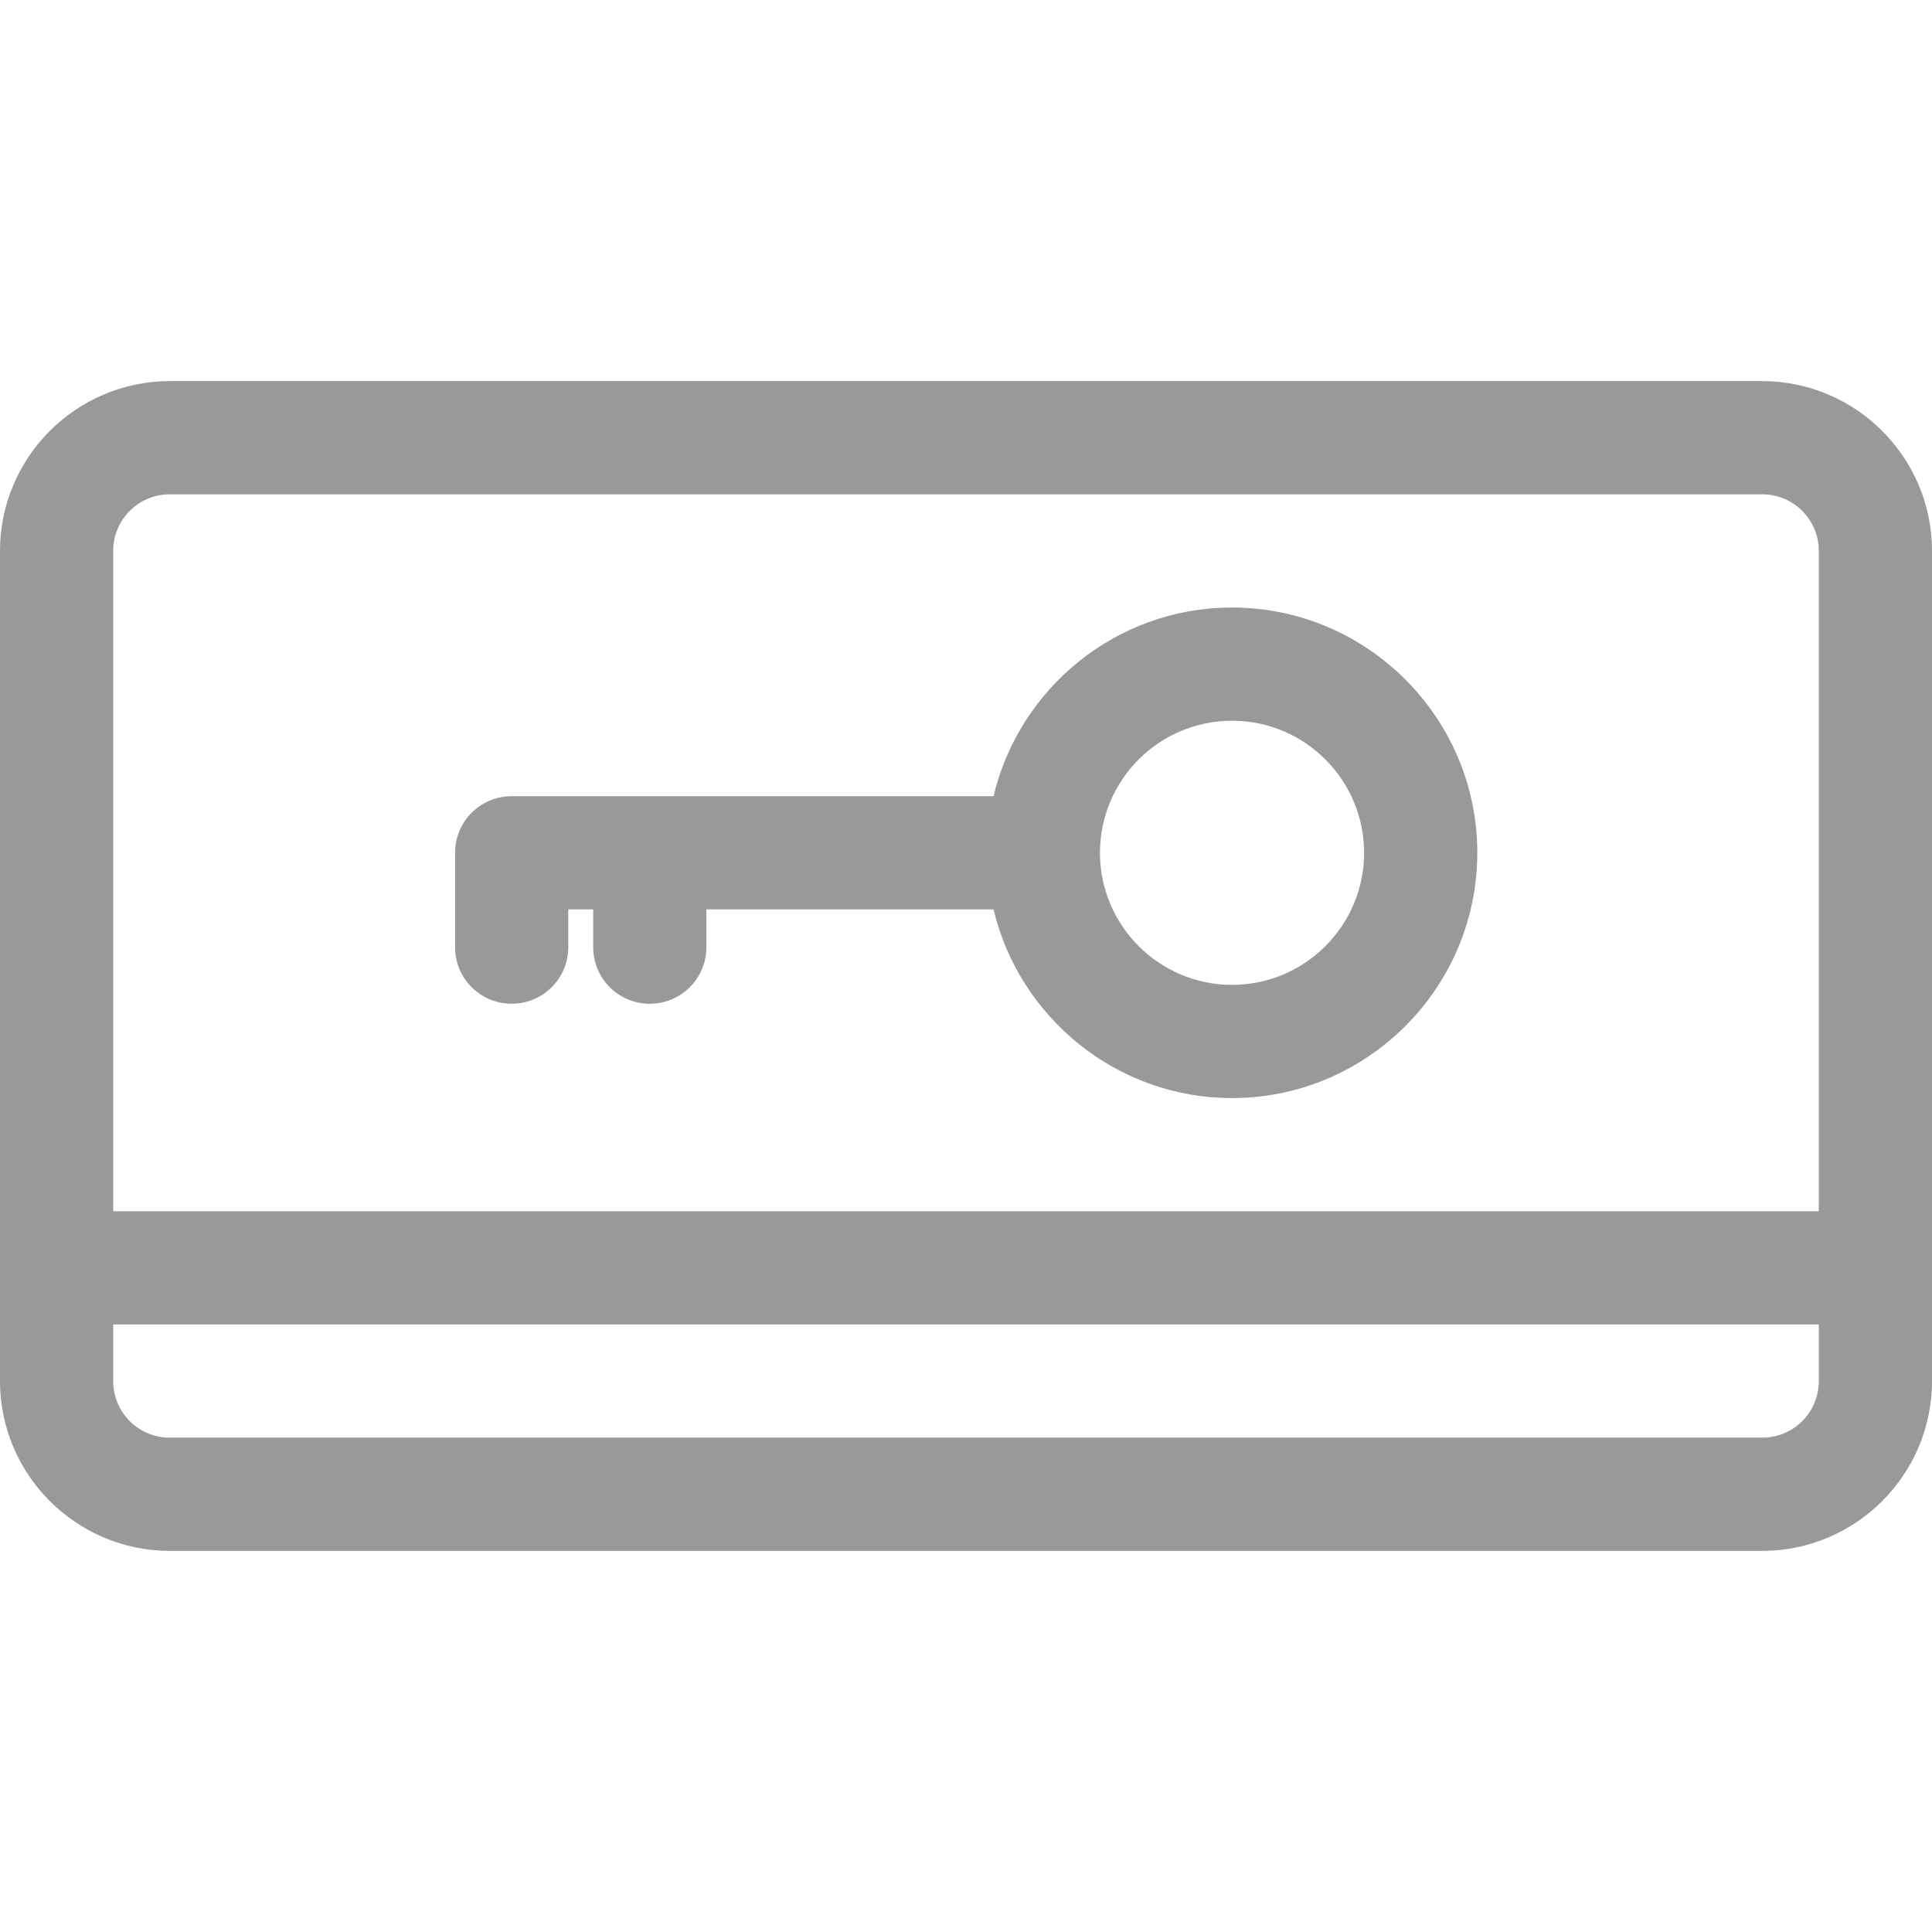 <?xml version="1.0" encoding="utf-8"?>
<!-- Generator: Adobe Illustrator 23.1.0, SVG Export Plug-In . SVG Version: 6.00 Build 0)  -->
<svg version="1.1" id="Layer_1" xmlns="http://www.w3.org/2000/svg" xmlns:xlink="http://www.w3.org/1999/xlink" x="0px" y="0px"
	 viewBox="0 0 512 512" style="enable-background:new 0 0 512 512;" xml:space="preserve">
<style type="text/css">
	.st0{fill:#999999;}
</style>
<g>
	<g>
		<path class="st0" d="M326.5,161c-30.7,0-56.4,21.4-63.2,50h-91.1c0,0,0,0,0,0s0,0,0,0h-36.6c-8.3,0-15,6.7-15,15v25
			c0,8.3,6.7,15,15,15s15-6.7,15-15v-10h6.6v10c0,8.3,6.7,15,15,15s15-6.7,15-15v-10h76.1c6.8,28.6,32.6,50,63.2,50
			c35.8,0,65-29.2,65-65S362.3,161,326.5,161z M326.5,261c-19.3,0-35-15.7-35-35s15.7-35,35-35s35,15.7,35,35S345.8,261,326.5,261z"
			/>
	</g>
</g>
<g>
	<g>
		<path class="st0" d="M467,101H45c-24.8,0-45,20.2-45,45v220c0,24.8,20.2,45,45,45h422c24.8,0,45-20.2,45-45V146
			C512,121.2,491.8,101,467,101z M482,366c0,8.3-6.7,15-15,15H45c-8.3,0-15-6.7-15-15v-15h452V366z M482,321H30V146
			c0-8.3,6.7-15,15-15h422c8.3,0,15,6.7,15,15V321z"/>
	</g>
</g>
</svg>
